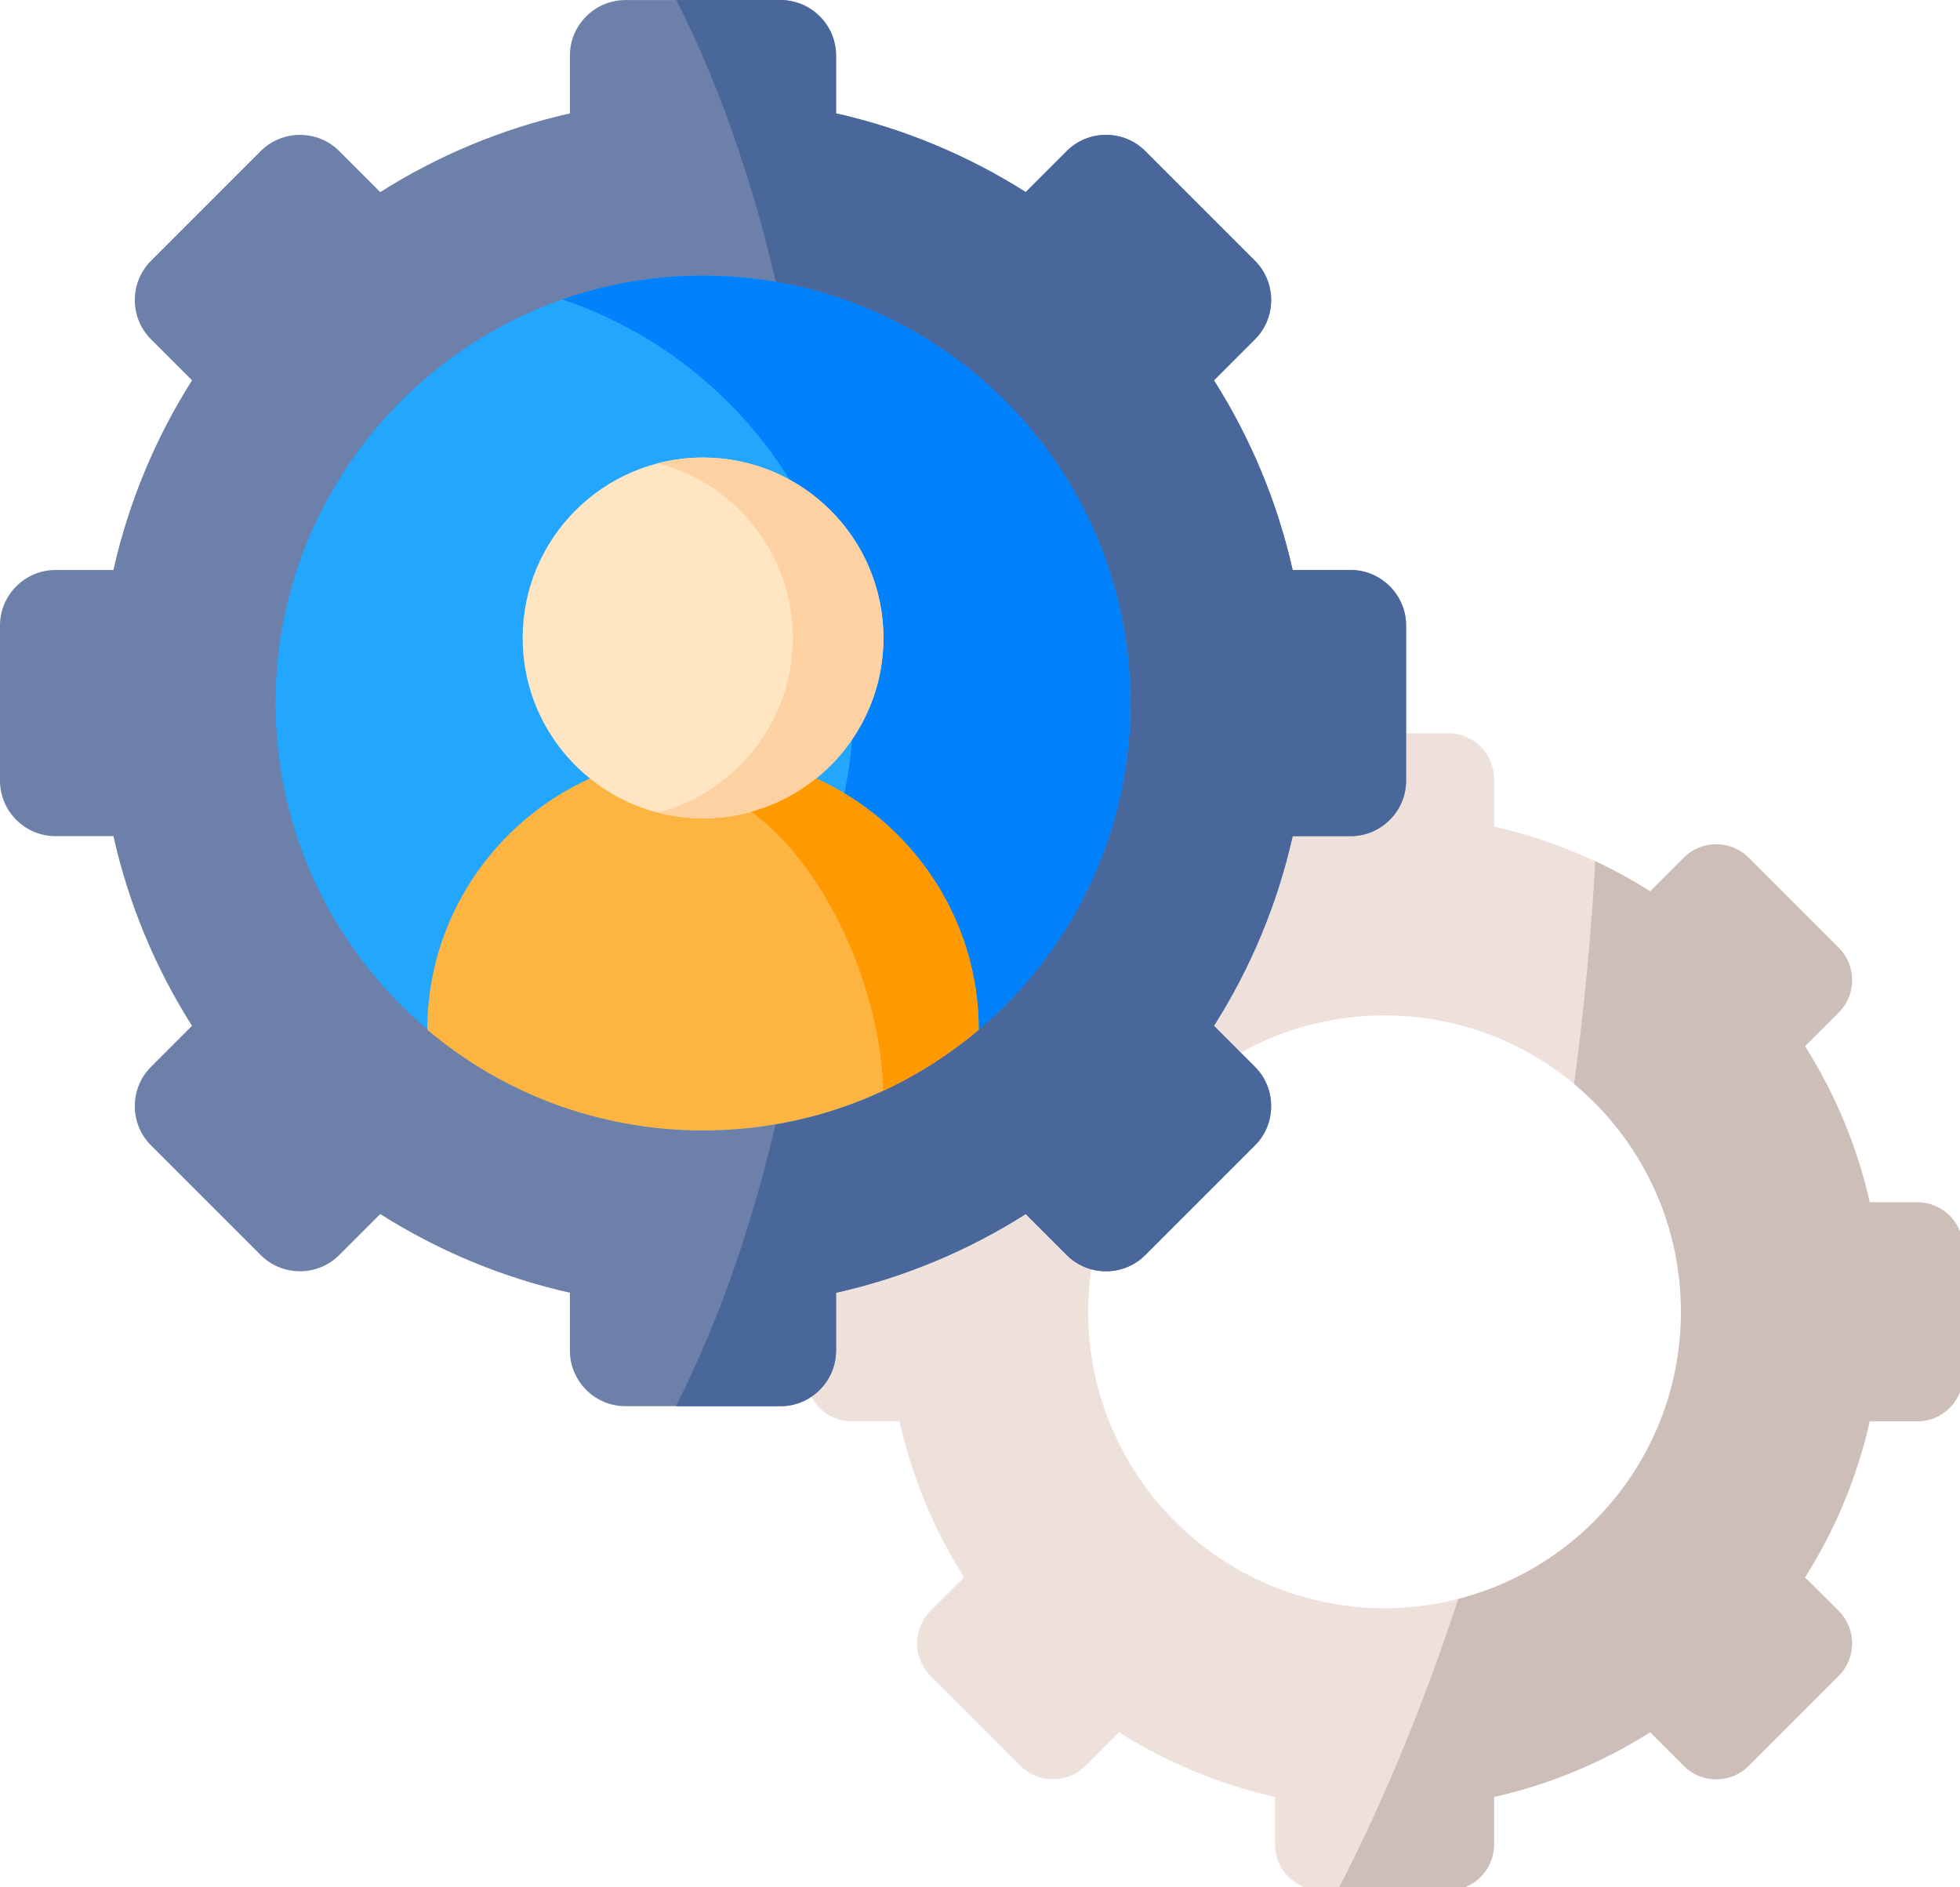 <?xml version="1.0" encoding="UTF-8" standalone="no"?>
<!-- Created with Inkscape (http://www.inkscape.org/) -->

<svg
   xmlns:dc="http://purl.org/dc/elements/1.1/"
   xmlns:cc="http://creativecommons.org/ns#"
   xmlns:rdf="http://www.w3.org/1999/02/22-rdf-syntax-ns#"
   xmlns:svg="http://www.w3.org/2000/svg"
   xmlns="http://www.w3.org/2000/svg"
   xmlns:sodipodi="http://sodipodi.sourceforge.net/DTD/sodipodi-0.dtd"
   xmlns:inkscape="http://www.inkscape.org/namespaces/inkscape"
   width="135.466mm"
   height="130.44mm"
   viewBox="0 0 135.466 130.44"
   version="1.1"
   id="svg5467"
   inkscape:version="0.92.3 (2405546, 2018-03-11)"
   sodipodi:docname="slide3.svg">
  <defs
     id="defs5461" />
  <sodipodi:namedview
     id="base"
     pagecolor="#ffffff"
     bordercolor="#666666"
     borderopacity="1.0"
     inkscape:pageopacity="0.0"
     inkscape:pageshadow="2"
     inkscape:zoom="0.98994949"
     inkscape:cx="328.83425"
     inkscape:cy="142.62494"
     inkscape:document-units="mm"
     inkscape:current-layer="layer1"
     showgrid="false"
     inkscape:window-width="1280"
     inkscape:window-height="1017"
     inkscape:window-x="1272"
     inkscape:window-y="-8"
     inkscape:window-maximized="0" />
  <g
     inkscape:label="Capa 1"
     inkscape:groupmode="layer"
     id="layer1"
     transform="translate(-47.928,-54.131)">
    <g
       id="g6052"
       transform="matrix(0.265,0,0,0.265,47.928,51.618)">
      <g
         id="g6014">
        <path
           id="path6012"
           d="m 389.672,478.173 c 14.659,-3.3 28.384,-9.083 40.708,-16.88 l 8.819,8.82 c 4.614,4.614 12.206,4.614 16.82,0 l 23.566,-23.568 c 4.614,-4.643 4.614,-12.207 0,-16.851 l -8.819,-8.791 c 7.797,-12.324 13.579,-26.05 16.879,-40.711 h 12.44 c 6.541,0 11.914,-5.344 11.914,-11.915 v -33.322 c 0,-6.542 -5.373,-11.886 -11.914,-11.886 h -12.44 c -3.3,-14.661 -9.082,-28.387 -16.879,-40.711 l 8.819,-8.82 c 4.614,-4.614 4.614,-12.178 0,-16.822 l -23.566,-23.568 c -4.614,-4.614 -12.206,-4.614 -16.82,0 l -8.819,8.82 c -12.323,-7.798 -26.048,-13.58 -40.708,-16.88 v -12.441 c 0,-6.542 -5.344,-11.915 -11.885,-11.915 h -33.32 c -6.57,0 -11.914,5.374 -11.914,11.915 v 12.441 c -14.659,3.3 -28.384,9.083 -40.708,16.88 l -8.79,-8.82 c -4.643,-4.614 -12.206,-4.614 -16.85,0 l -23.566,23.568 c -4.614,4.643 -4.614,12.207 0,16.822 l 8.819,8.82 c -7.797,12.324 -13.579,26.05 -16.879,40.711 h -12.44 c -6.541,0 -11.885,5.344 -11.885,11.886 v 33.322 c 0,6.571 5.344,11.915 11.885,11.915 h 12.44 c 3.3,14.661 9.082,28.387 16.879,40.711 l -8.819,8.791 c -4.614,4.644 -4.614,12.207 0,16.851 l 23.566,23.568 c 4.643,4.614 12.206,4.614 16.85,0 l 8.79,-8.82 c 12.323,7.798 26.048,13.58 40.708,16.88 v 12.441 c 0,6.542 5.344,11.886 11.914,11.886 h 33.32 c 6.541,0 11.885,-5.344 11.885,-11.886 z M 361.113,274.326 c 42.693,0 77.298,34.607 77.298,77.304 0,42.697 -34.604,77.304 -77.298,77.304 -42.694,0 -77.298,-34.607 -77.298,-77.304 0,-42.697 34.604,-77.304 77.298,-77.304 z"
           inkscape:connector-curvature="0"
           style="clip-rule:evenodd;fill:#eee1dc;fill-rule:evenodd" />
      </g>
      <g
         id="g6018">
        <path
           id="path6016"
           d="m 218.052,346.665 c 17.842,-4.001 34.517,-11.039 49.468,-20.531 l 10.717,10.718 c 5.607,5.607 14.835,5.607 20.441,0 l 28.647,-28.65 c 5.607,-5.607 5.607,-14.836 0,-20.443 l -10.717,-10.718 c 9.491,-14.953 16.528,-31.628 20.529,-49.472 h 15.097 c 7.972,0 14.484,-6.513 14.484,-14.456 v -40.507 c 0,-7.944 -6.512,-14.456 -14.484,-14.456 h -15.097 c -4.001,-17.815 -11.038,-34.49 -20.529,-49.472 L 327.325,97.96 c 5.607,-5.607 5.607,-14.807 0,-20.443 l -28.647,-28.65 c -5.607,-5.607 -14.835,-5.607 -20.441,0 L 267.52,59.586 C 252.569,50.095 235.894,43.086 218.052,39.055 V 23.956 C 218.052,16.012 211.54,9.5 203.597,9.5 h -40.503 c -7.943,0 -14.455,6.513 -14.455,14.456 v 15.099 c -17.813,4.03 -34.488,11.039 -49.468,20.531 L 88.453,48.868 c -5.607,-5.607 -14.805,-5.607 -20.441,0 l -28.647,28.65 c -5.607,5.636 -5.607,14.836 0,20.443 l 10.717,10.718 c -9.491,14.982 -16.499,31.658 -20.5,49.472 H 14.455 C 6.512,158.151 0,164.663 0,172.607 v 40.507 c 0,7.944 6.512,14.456 14.455,14.456 h 15.127 c 4.001,17.844 11.009,34.52 20.5,49.472 L 39.364,287.76 c -5.607,5.607 -5.607,14.836 0,20.443 l 28.647,28.65 c 5.636,5.607 14.835,5.607 20.441,0 l 10.717,-10.718 c 14.981,9.491 31.655,16.53 49.468,20.531 v 15.099 c 0,7.973 6.512,14.485 14.455,14.485 h 40.503 c 7.943,0 14.455,-6.513 14.455,-14.485 v -15.1 z"
           inkscape:connector-curvature="0"
           style="clip-rule:evenodd;fill:#6d80aa;fill-rule:evenodd" />
      </g>
      <g
         id="g6022">
        <path
           id="path6020"
           d="m 176.381,9.5 c 12.002,23.51 21.668,52.042 28.268,83.934 109.8,23.422 103.551,176.833 -0.058,198.853 -6.629,31.92 -16.324,60.453 -28.326,83.963 h 27.333 c 2.949,0 5.724,-0.905 8.001,-2.453 3.884,-2.599 6.454,-7.038 6.454,-12.032 v -15.099 c 17.842,-4.001 34.517,-11.039 49.468,-20.531 l 10.717,10.718 c 1.811,1.811 4.03,3.066 6.366,3.709 4.877,1.314 10.279,0.088 14.075,-3.709 l 28.647,-28.65 c 5.607,-5.607 5.607,-14.836 0,-20.443 l -3.738,-3.738 -6.979,-6.98 c 9.491,-14.953 16.528,-31.628 20.529,-49.472 h 15.097 c 7.972,0 14.484,-6.513 14.484,-14.456 v -12.383 -28.124 c 0,-7.944 -6.512,-14.456 -14.484,-14.456 h -15.097 c -4.001,-17.815 -11.038,-34.49 -20.529,-49.472 l 10.717,-10.718 c 5.607,-5.607 5.607,-14.807 0,-20.443 l -28.647,-28.65 c -5.607,-5.607 -14.835,-5.607 -20.441,0 L 267.52,59.586 C 252.569,50.095 235.894,43.086 218.052,39.055 V 23.956 C 218.052,16.012 211.54,9.5 203.597,9.5 Z"
           inkscape:connector-curvature="0"
           style="clip-rule:evenodd;fill:#49679b;fill-rule:evenodd" />
      </g>
      <g
         id="g6026">
        <path
           id="path6024"
           d="m 183.36,304.348 c 61.383,0 111.464,-50.086 111.464,-111.473 0,-61.417 -50.082,-111.503 -111.464,-111.503 -61.412,0 -111.494,50.086 -111.494,111.503 0,61.387 50.082,111.473 111.494,111.473 z"
           inkscape:connector-curvature="0"
           style="clip-rule:evenodd;fill:#22a6fe;fill-rule:evenodd" />
      </g>
      <g
         id="g6030">
        <path
           id="path6028"
           d="m 183.36,81.372 c 61.558,0 111.464,49.91 111.464,111.503 0,61.563 -49.906,111.473 -111.464,111.473 -12.44,0 -24.355,-2.044 -35.51,-5.783 43.511,-15.186 74.757,-56.569 74.757,-105.282 0,-49.151 -31.801,-90.884 -75.984,-105.72 11.506,-4.001 23.859,-6.191 36.737,-6.191 z"
           inkscape:connector-curvature="0"
           style="clip-rule:evenodd;fill:#0182fc;fill-rule:evenodd" />
      </g>
      <g
         id="g6034">
        <path
           id="path6032"
           d="m 153.866,212.529 c -24.968,11.302 -42.431,36.476 -42.431,65.535 19.419,16.413 44.504,26.284 71.925,26.284 27.392,0 52.476,-9.9 71.896,-26.284 0,-29.058 -17.463,-54.233 -42.401,-65.535 z"
           inkscape:connector-curvature="0"
           style="clip-rule:evenodd;fill:#fdb440;fill-rule:evenodd" />
      </g>
      <g
         id="g6038">
        <path
           id="path6036"
           d="m 136.315,175.878 c 0,14.807 6.833,28.036 17.55,36.652 8.06,6.513 18.31,10.397 29.494,10.397 11.155,0 21.405,-3.884 29.494,-10.397 10.688,-8.615 17.55,-21.845 17.55,-36.652 0,-25.992 -21.084,-47.048 -47.045,-47.048 -25.988,-0.001 -47.043,21.056 -47.043,47.048 z"
           inkscape:connector-curvature="0"
           style="clip-rule:evenodd;fill:#ffe5c1;fill-rule:evenodd" />
      </g>
      <g
         id="g6042">
        <path
           id="path6040"
           d="m 171.562,130.319 c 20.266,5.228 35.218,23.656 35.218,45.559 0,14.807 -6.833,28.007 -17.55,36.652 -5.14,4.118 -11.126,7.213 -17.696,8.907 3.767,0.964 7.739,1.489 11.827,1.489 11.155,0 21.405,-3.884 29.494,-10.397 10.688,-8.615 17.55,-21.845 17.55,-36.652 0,-25.992 -21.084,-47.048 -47.045,-47.048 -4.088,0 -8.031,0.497 -11.798,1.49 z"
           inkscape:connector-curvature="0"
           style="clip-rule:evenodd;fill:#fed1a3;fill-rule:evenodd" />
      </g>
      <g
         id="g6046">
        <path
           id="path6044"
           d="m 195.975,221.203 c 20.149,14.748 33.787,47.194 34.4,72.777 9.023,-4.205 17.375,-9.579 24.88,-15.916 0,-29.058 -17.463,-54.233 -42.401,-65.535 -4.906,3.943 -10.63,6.951 -16.879,8.674 z"
           inkscape:connector-curvature="0"
           style="clip-rule:evenodd;fill:#fe9900;fill-rule:evenodd" />
      </g>
      <g
         id="g6050">
        <path
           id="path6048"
           d="m 410.552,292.199 c 17.025,14.193 27.859,35.542 27.859,59.431 0,36.038 -24.676,66.352 -58.083,74.88 -9.286,28.27 -19.945,53.882 -31.451,75.99 h 28.91 c 6.541,0 11.885,-5.344 11.885,-11.886 v -12.441 c 14.659,-3.3 28.384,-9.083 40.708,-16.88 l 8.819,8.82 c 4.614,4.614 12.206,4.614 16.82,0 l 23.566,-23.568 c 4.614,-4.643 4.614,-12.207 0,-16.851 l -8.819,-8.791 c 7.797,-12.324 13.579,-26.05 16.879,-40.711 h 12.44 c 6.541,0 11.914,-5.344 11.914,-11.915 v -33.322 c 0,-6.542 -5.373,-11.886 -11.914,-11.886 h -12.44 c -3.3,-14.661 -9.082,-28.387 -16.879,-40.711 l 8.819,-8.82 c 4.614,-4.614 4.614,-12.178 0,-16.822 l -23.566,-23.568 c -4.614,-4.614 -12.206,-4.614 -16.82,0 l -8.819,8.82 c -4.585,-2.92 -9.345,-5.549 -14.309,-7.856 -1.051,18.836 -2.891,38.286 -5.519,58.087 z"
           inkscape:connector-curvature="0"
           style="clip-rule:evenodd;fill:#cdbeb9;fill-rule:evenodd" />
      </g>
    </g>
  </g>
</svg>

